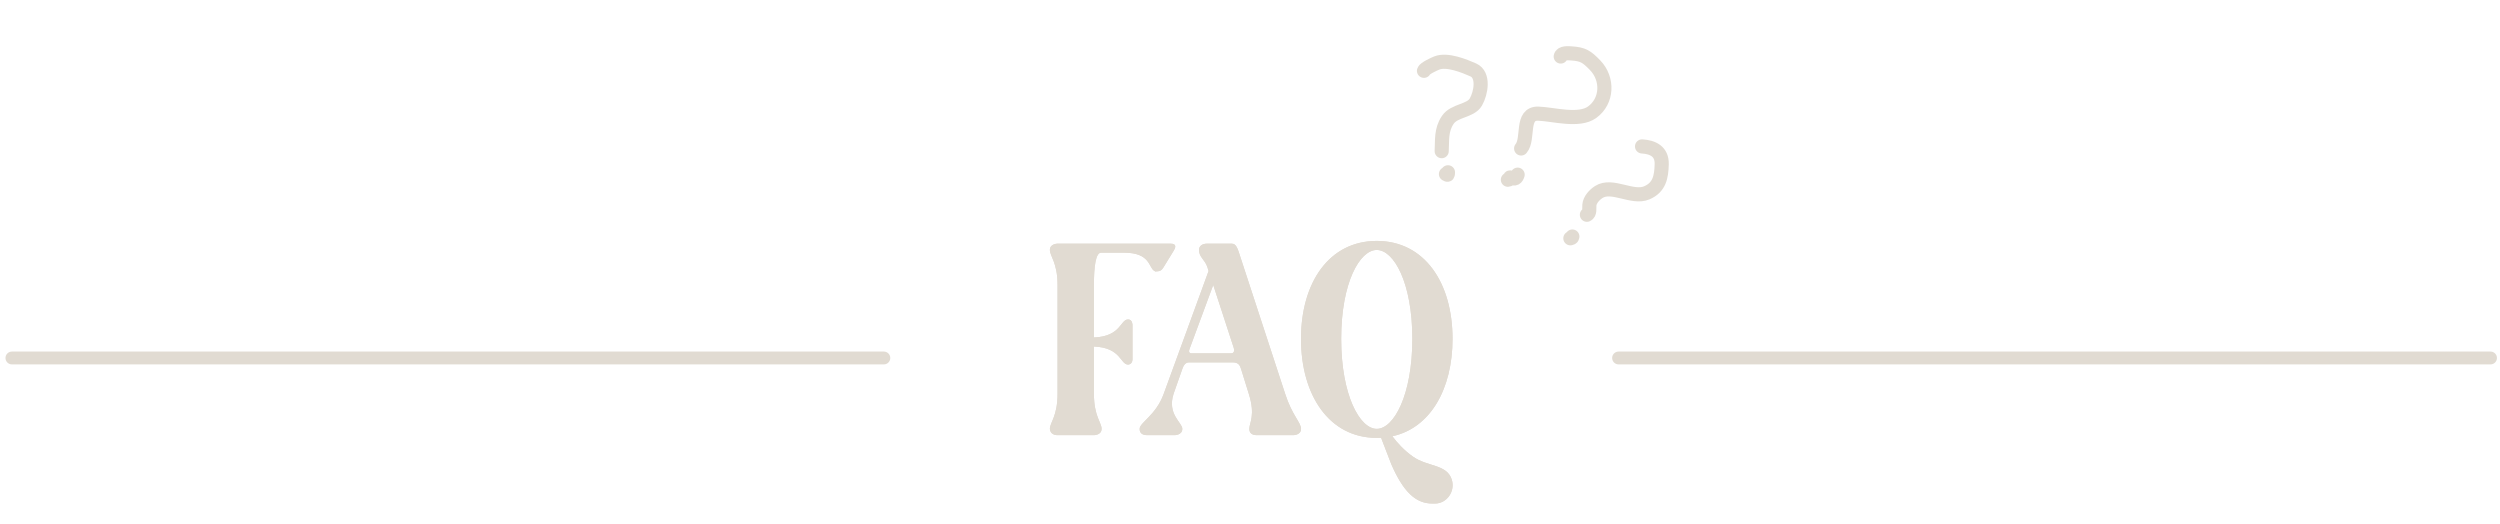 <svg width="329" height="69" viewBox="0 0 329 69" fill="none" xmlns="http://www.w3.org/2000/svg">
<g filter="url(#filter0_f_7482_559)">
<path d="M139.173 37.502C139.173 34.55 138.165 33.722 138.165 32.894C138.165 32.066 139.173 32.066 139.173 32.066H154.041C154.905 32.066 154.689 32.606 154.473 32.966L153.105 35.198C152.889 35.558 152.637 35.702 152.349 35.702C151.989 35.702 152.169 35.81 151.881 35.63C151.161 35.198 151.377 33.254 147.957 33.254H144.897C144.213 33.254 143.961 34.982 143.961 37.502V44.414C147.561 44.27 147.417 42.038 148.461 42.038C149.037 42.038 149.037 42.758 149.037 42.758V47.258C149.037 47.978 148.461 47.978 148.461 47.978C147.417 47.978 147.561 45.746 143.961 45.602V51.83C143.961 54.782 144.969 55.61 144.969 56.438C144.969 57.266 143.961 57.266 143.961 57.266H139.173C138.165 57.266 138.165 56.438 138.165 56.438C138.165 55.61 139.173 54.782 139.173 51.83V37.502ZM149.977 56.438C149.977 55.61 152.137 54.638 153.145 51.83L159.049 35.666L158.905 35.198C158.581 34.154 157.789 33.866 157.789 32.894C157.789 32.354 158.257 32.066 158.833 32.066H162.109C162.721 32.066 162.901 32.786 163.261 33.902L169.129 51.83C170.029 54.638 171.217 55.61 171.217 56.438C171.217 57.266 170.209 57.266 170.209 57.266H165.421C164.737 57.266 164.413 56.978 164.413 56.438C164.413 55.61 165.241 54.674 164.341 51.83L163.333 48.59C163.189 48.086 162.973 47.69 162.253 47.69H156.457C155.989 47.69 155.737 48.122 155.593 48.554L154.441 51.83C153.577 54.53 155.593 55.61 155.593 56.438C155.593 57.266 154.585 57.266 154.585 57.266H150.985C150.301 57.266 149.977 56.978 149.977 56.438ZM156.529 45.962C156.421 46.25 156.493 46.502 156.781 46.502H162.001C162.505 46.502 162.433 45.998 162.361 45.782L159.661 37.502L156.529 45.962ZM181.183 57.626C174.919 57.626 171.211 52.01 171.211 44.594C171.211 37.178 174.919 31.706 181.183 31.706C187.447 31.706 191.155 37.178 191.155 44.594C191.155 51.182 188.239 56.33 183.235 57.41C183.811 58.202 184.783 59.282 185.971 60.11C187.879 61.442 190.399 61.082 191.047 63.098C191.551 64.646 190.399 66.266 188.851 66.266C188.743 66.266 188.599 66.266 188.491 66.266C186.295 66.266 184.675 64.718 183.091 61.082L181.759 57.626H181.183ZM181.183 32.894C178.951 32.894 176.503 37.178 176.503 44.594C176.503 52.01 178.951 56.438 181.183 56.438C183.415 56.438 185.863 52.01 185.863 44.594C185.863 37.178 183.415 32.894 181.183 32.894Z" fill="#E1DBD2"/>
</g>
<path d="M139.173 37.502C139.173 34.55 138.165 33.722 138.165 32.894C138.165 32.066 139.173 32.066 139.173 32.066H154.041C154.905 32.066 154.689 32.606 154.473 32.966L153.105 35.198C152.889 35.558 152.637 35.702 152.349 35.702C151.989 35.702 152.169 35.81 151.881 35.63C151.161 35.198 151.377 33.254 147.957 33.254H144.897C144.213 33.254 143.961 34.982 143.961 37.502V44.414C147.561 44.27 147.417 42.038 148.461 42.038C149.037 42.038 149.037 42.758 149.037 42.758V47.258C149.037 47.978 148.461 47.978 148.461 47.978C147.417 47.978 147.561 45.746 143.961 45.602V51.83C143.961 54.782 144.969 55.61 144.969 56.438C144.969 57.266 143.961 57.266 143.961 57.266H139.173C138.165 57.266 138.165 56.438 138.165 56.438C138.165 55.61 139.173 54.782 139.173 51.83V37.502ZM149.977 56.438C149.977 55.61 152.137 54.638 153.145 51.83L159.049 35.666L158.905 35.198C158.581 34.154 157.789 33.866 157.789 32.894C157.789 32.354 158.257 32.066 158.833 32.066H162.109C162.721 32.066 162.901 32.786 163.261 33.902L169.129 51.83C170.029 54.638 171.217 55.61 171.217 56.438C171.217 57.266 170.209 57.266 170.209 57.266H165.421C164.737 57.266 164.413 56.978 164.413 56.438C164.413 55.61 165.241 54.674 164.341 51.83L163.333 48.59C163.189 48.086 162.973 47.69 162.253 47.69H156.457C155.989 47.69 155.737 48.122 155.593 48.554L154.441 51.83C153.577 54.53 155.593 55.61 155.593 56.438C155.593 57.266 154.585 57.266 154.585 57.266H150.985C150.301 57.266 149.977 56.978 149.977 56.438ZM156.529 45.962C156.421 46.25 156.493 46.502 156.781 46.502H162.001C162.505 46.502 162.433 45.998 162.361 45.782L159.661 37.502L156.529 45.962ZM181.183 57.626C174.919 57.626 171.211 52.01 171.211 44.594C171.211 37.178 174.919 31.706 181.183 31.706C187.447 31.706 191.155 37.178 191.155 44.594C191.155 51.182 188.239 56.33 183.235 57.41C183.811 58.202 184.783 59.282 185.971 60.11C187.879 61.442 190.399 61.082 191.047 63.098C191.551 64.646 190.399 66.266 188.851 66.266C188.743 66.266 188.599 66.266 188.491 66.266C186.295 66.266 184.675 64.718 183.091 61.082L181.759 57.626H181.183ZM181.183 32.894C178.951 32.894 176.503 37.178 176.503 44.594C176.503 52.01 178.951 56.438 181.183 56.438C183.415 56.438 185.863 52.01 185.863 44.594C185.863 37.178 183.415 32.894 181.183 32.894Z" fill="#E1DBD2"/>
<line x1="1.566" y1="47.11" x2="116.316" y2="47.11" stroke="#E1DBD2" stroke-width="1.688" stroke-linecap="round"/>
<line x1="213.003" y1="47.11" x2="327.753" y2="47.11" stroke="#E1DBD2" stroke-width="1.688" stroke-linecap="round"/>
<path d="M205.391 7.438C205.489 6.917 206.386 7.002 206.768 7.026C208.34 7.122 208.813 7.447 209.916 8.584C211.655 10.379 211.554 13.305 209.523 14.769C207.772 16.032 204.415 15.026 202.447 14.957C200.092 14.875 201.255 18.274 200.18 19.538" stroke="#E1DBD2" stroke-width="1.86" stroke-linecap="round"/>
<path d="M198.438 23.653C198.815 23.629 198.561 23.25 198.814 23.372C199.362 23.638 199.574 23.452 199.721 22.986" stroke="#E1DBD2" stroke-width="1.86" stroke-linecap="round"/>
<path d="M187.394 9.318C187.497 8.99 188.761 8.42 189.085 8.29C190.43 7.751 192.701 8.679 193.886 9.204C195.322 9.841 194.916 12.232 194.22 13.433C193.523 14.638 191.394 14.498 190.531 15.774C189.61 17.136 189.813 18.487 189.727 19.892" stroke="#E1DBD2" stroke-width="1.86" stroke-linecap="round"/>
<path d="M190.551 22.674C190.529 23.023 190.57 23.069 190.288 22.906" stroke="#E1DBD2" stroke-width="1.86" stroke-linecap="round"/>
<path d="M216.092 19.269C217.509 19.356 218.724 19.918 218.681 21.608C218.638 23.283 218.388 24.665 216.712 25.378C214.814 26.186 212.144 24.145 210.399 25.268C209.818 25.642 209.222 26.29 209.162 26.986C209.124 27.436 209.265 28.081 208.836 28.263" stroke="#E1DBD2" stroke-width="1.86" stroke-linecap="round"/>
<path d="M206.923 31.127C206.88 31.353 206.832 31.286 206.66 31.359" stroke="#E1DBD2" stroke-width="1.86" stroke-linecap="round"/>
<defs>
<filter id="filter0_f_7482_559" x="135.915" y="29.456" width="57.887" height="39.06" filterUnits="userSpaceOnUse" color-interpolation-filters="sRGB">
<feFlood flood-opacity="0" result="BackgroundImageFix"/>
<feBlend mode="normal" in="SourceGraphic" in2="BackgroundImageFix" result="shape"/>
<feGaussianBlur stdDeviation="1.125" result="effect1_foregroundBlur_7482_559"/>
</filter>
</defs>
</svg>
